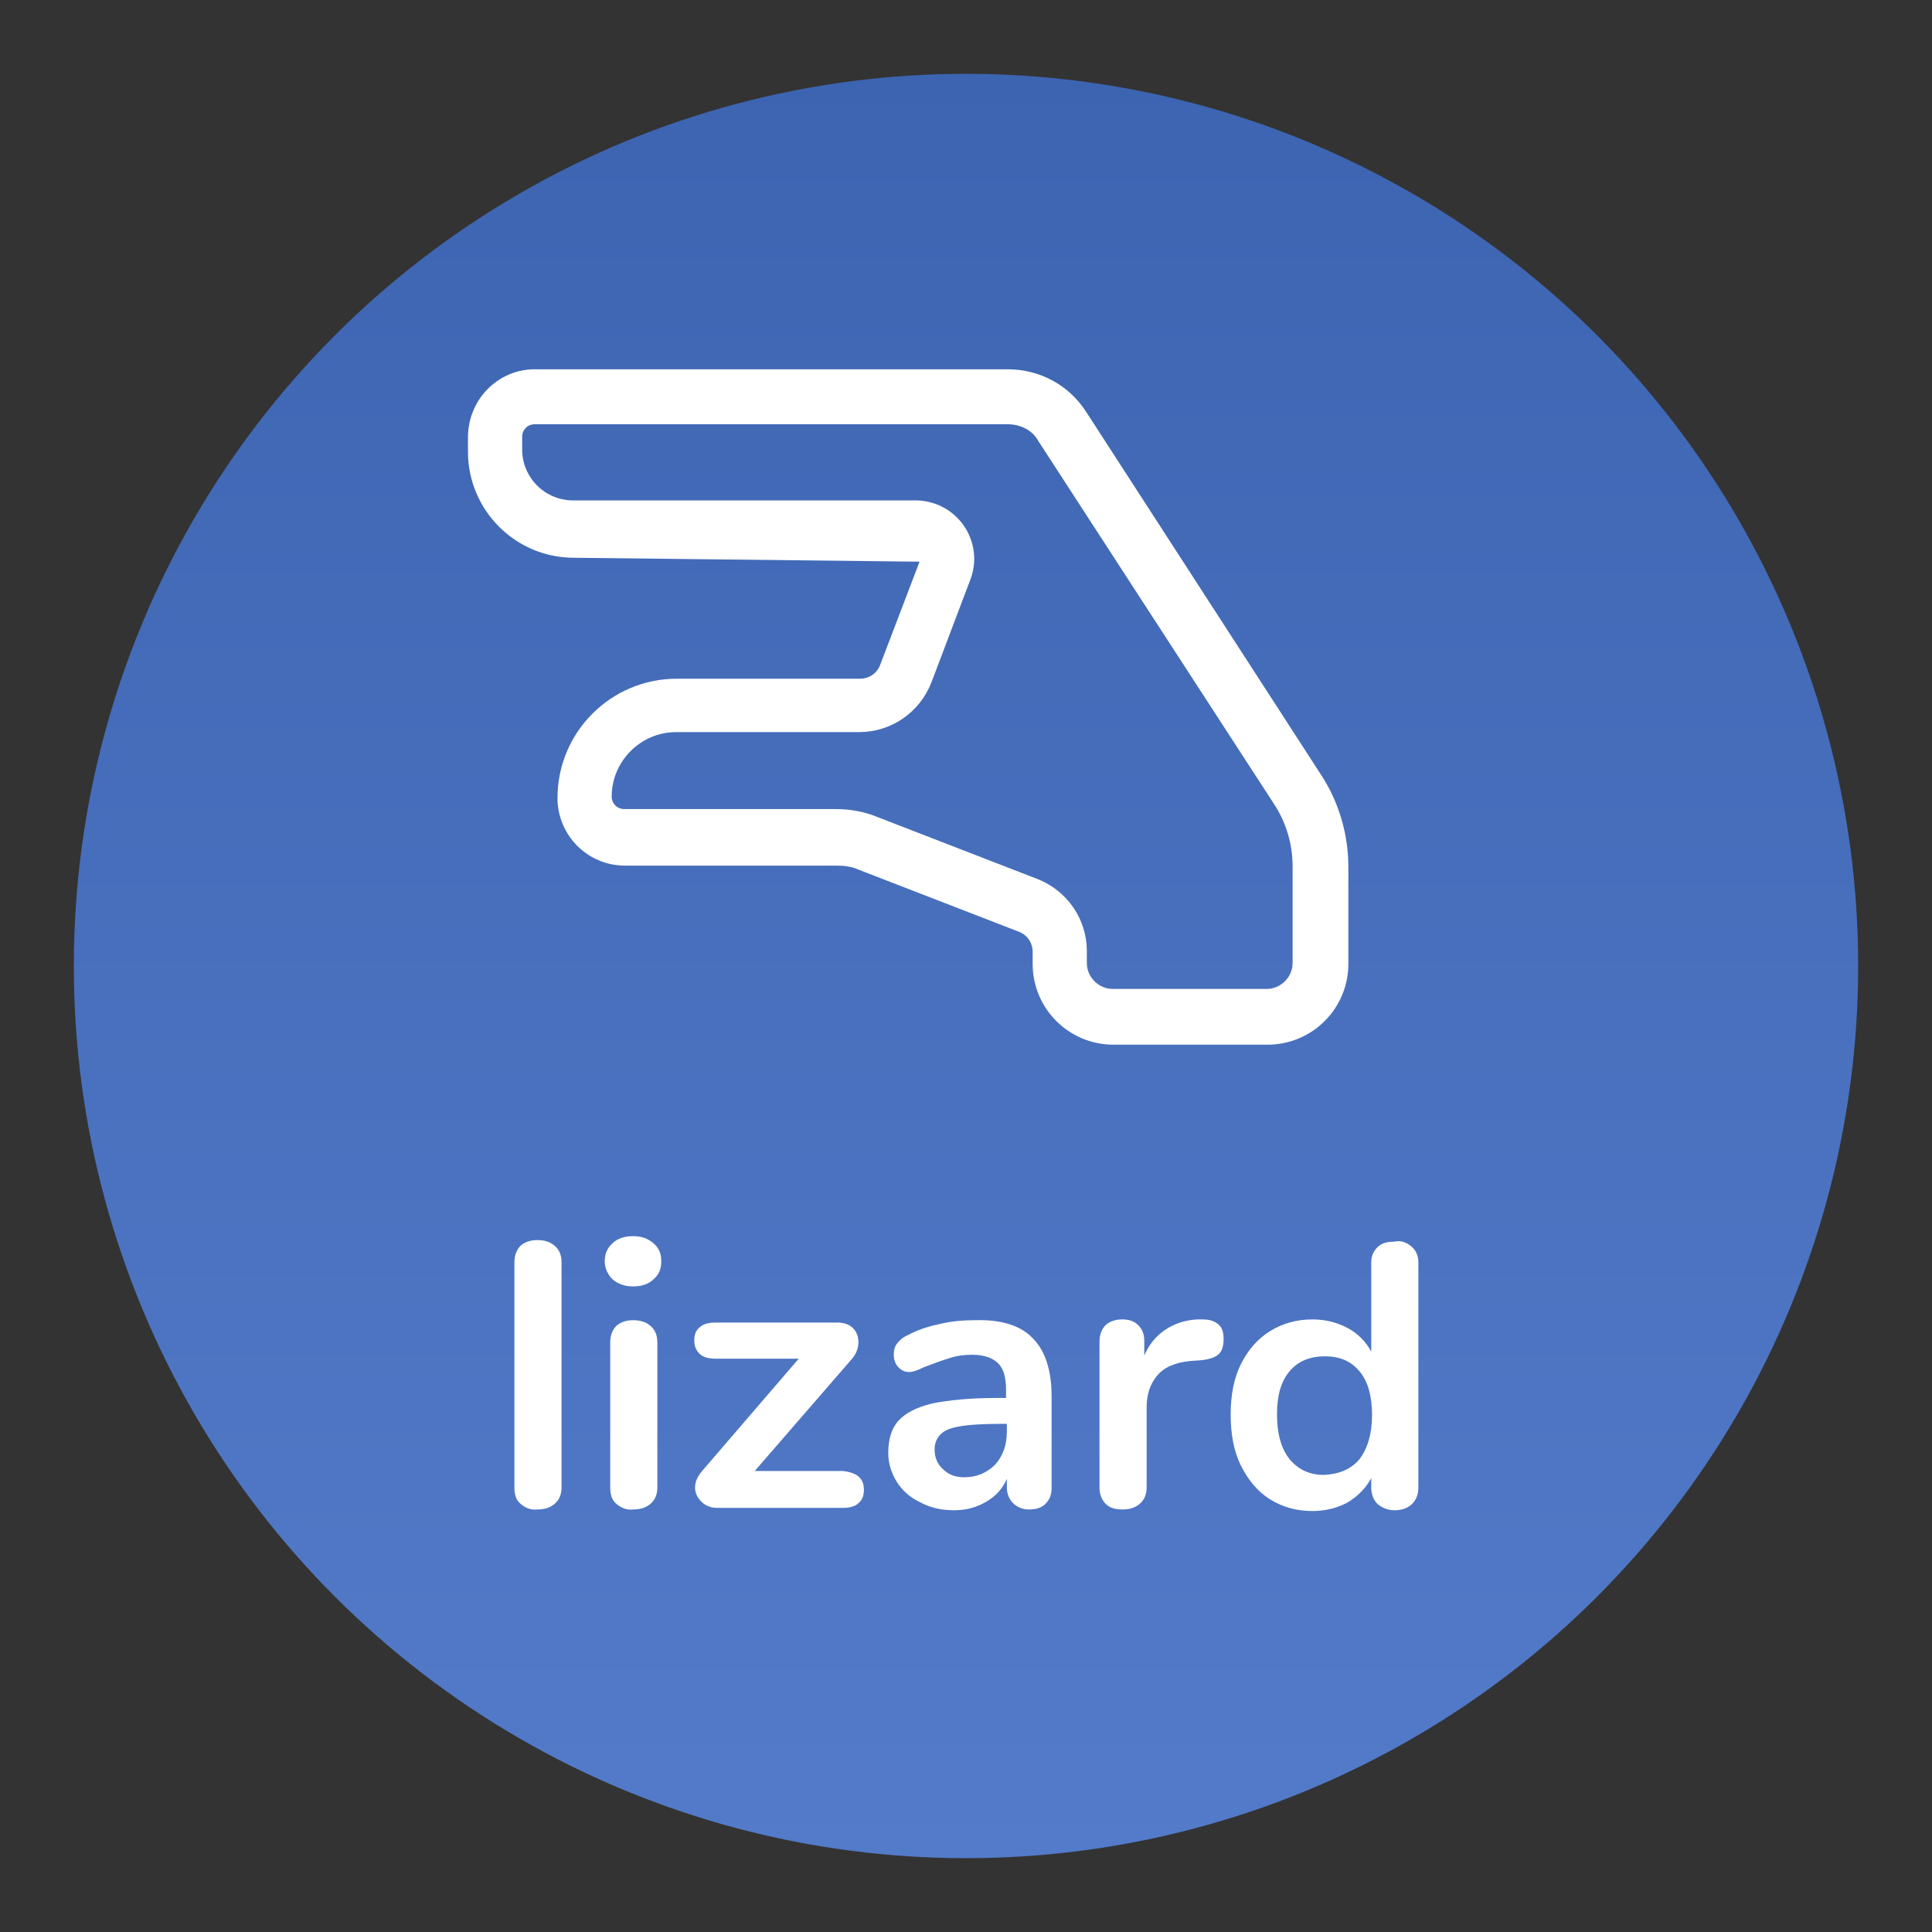 <?xml version="1.0" encoding="utf-8"?>
<!-- Generator: Adobe Illustrator 24.2.3, SVG Export Plug-In . SVG Version: 6.00 Build 0)  -->
<svg version="1.1" id="Layer_1" xmlns="http://www.w3.org/2000/svg" xmlns:xlink="http://www.w3.org/1999/xlink" x="0px" y="0px"
	 viewBox="0 0 246 246" style="enable-background:new 0 0 246 246;" xml:space="preserve">
<rect x="0" y="0" width="246" height="246" fill="#333333" stroke="none"/>
<style type="text/css">
	.st0{opacity:0;fill:url(#Ellipse_295_2_);}
	.st1{fill:url(#Ellipse_295_3_);}
	.st2{fill:none;}
	.st3{fill:#FFFFFF;}
	.st4{enable-background:new    ;}
</style>
<g>
	
		<linearGradient id="Ellipse_295_2_" gradientUnits="userSpaceOnUse" x1="-172.793" y1="542.678" x2="-172.793" y2="541.678" gradientTransform="matrix(246 0 0 -246 42630 133498.875)">
		<stop  offset="0" style="stop-color:#3C64B1"/>
		<stop  offset="1" style="stop-color:#537BC9"/>
	</linearGradient>
	<circle id="Ellipse_295_1_" class="st0" cx="123" cy="123" r="123"/>
	
		<linearGradient id="Ellipse_295_3_" gradientUnits="userSpaceOnUse" x1="-172.793" y1="542.64" x2="-172.793" y2="541.716" gradientTransform="matrix(246 0 0 -246 42630 133498.875)">
		<stop  offset="0" style="stop-color:#3C64B1"/>
		<stop  offset="1" style="stop-color:#537BC9"/>
	</linearGradient>
	<circle id="Ellipse_295" class="st1" cx="123" cy="123" r="113.6"/>
	<g id="Path_344" transform="translate(-6493.214 -2812.181)">
		<path class="st2" d="M6625.6,2868.4c-0.9-1.4-2.5-2.2-4.1-2.2h-60.2c-0.9,0-1.6,0.7-1.6,1.6v1.6c0,3.6,2.9,6.5,6.5,6.5h43.7
			c0.9,0,1.8,0.2,2.6,0.5c3.8,1.4,5.7,5.7,4.3,9.5c0,0,0,0,0,0l-5,13.2c-1.5,3.8-5.1,6.3-9.2,6.3h-23.3c-4.5,0-8.2,3.7-8.2,8.2
			c0,0.9,0.7,1.6,1.6,1.6h26.9c1.8,0,3.6,0.3,5.3,1l20.4,7.9c3.8,1.5,6.3,5.1,6.3,9.2v1.5c0,1.8,1.5,3.3,3.3,3.3h19.6
			c1.8,0,3.3-1.5,3.3-3.3v-12.3c0-2.8-0.8-5.6-2.4-8L6625.6,2868.4z"/>
		<path class="st3" d="M6621.5,2866.2C6621.5,2866.2,6621.5,2866.2,6621.5,2866.2h-60.2c-0.9,0-1.6,0.7-1.6,1.6v1.6
			c0,3.6,2.9,6.5,6.5,6.5h43.7c0.9,0,1.8,0.2,2.6,0.5c3.8,1.5,5.7,5.7,4.3,9.5l-5,13.2c-1.5,3.8-5.1,6.3-9.2,6.3h-23.3
			c-4.5,0-8.2,3.7-8.2,8.2c0,0.9,0.7,1.6,1.6,1.6h26.9c0,0,0,0,0,0c1.8,0,3.6,0.3,5.3,1l20.4,7.9c3.8,1.5,6.3,5.1,6.3,9.2v1.5
			c0,1.8,1.5,3.3,3.3,3.3h19.6c1.8,0,3.3-1.5,3.3-3.3v-12.3c0-2.8-0.8-5.6-2.4-8l-30-46.2C6624.7,2867,6623.2,2866.2,6621.5,2866.2
			 M6561.3,2859.2h60.2h0c4.1,0,7.8,2,10,5.4l29.9,46.2c2.3,3.5,3.5,7.6,3.5,11.8v12.3c0,5.7-4.6,10.3-10.3,10.3H6635
			c-5.7,0-10.3-4.6-10.3-10.3v-1.5c0-1.2-0.7-2.2-1.8-2.6l-20.4-7.9c-0.9-0.4-1.8-0.5-2.8-0.5h-26.9c-4.8,0-8.6-3.9-8.6-8.6
			c0-8.4,6.8-15.2,15.2-15.2h23.3c1.2,0,2.2-0.7,2.6-1.8l5-13.1l-44-0.5c-7.5,0-13.5-6.1-13.5-13.5v-1.6
			C6552.7,2863.1,6556.6,2859.2,6561.3,2859.2z"/>
	</g>
	<g class="st4">
		<path class="st3" d="M66.3,191.5c-0.6-0.5-0.8-1.2-0.8-2.1v-28.7c0-0.9,0.3-1.6,0.8-2.1c0.6-0.5,1.3-0.7,2.1-0.7
			c0.9,0,1.6,0.2,2.2,0.7c0.6,0.5,0.9,1.2,0.9,2.1v28.7c0,0.9-0.3,1.6-0.9,2.1c-0.6,0.5-1.3,0.7-2.2,0.7
			C67.6,192.3,66.9,192,66.3,191.5z"/>
		<path class="st3" d="M78,162.9c-0.6-0.6-1-1.4-1-2.3s0.3-1.7,1-2.3c0.6-0.6,1.5-0.9,2.6-0.9c1.1,0,1.9,0.3,2.6,0.9
			c0.7,0.6,1,1.3,1,2.3s-0.3,1.7-1,2.3c-0.6,0.6-1.5,0.9-2.6,0.9C79.6,163.8,78.7,163.5,78,162.9z M78.5,191.5
			c-0.6-0.5-0.8-1.2-0.8-2.1v-18.5c0-0.9,0.3-1.6,0.8-2.1c0.6-0.5,1.3-0.7,2.1-0.7c0.9,0,1.6,0.2,2.2,0.7c0.6,0.5,0.9,1.2,0.9,2.1
			v18.5c0,0.9-0.3,1.6-0.9,2.1c-0.6,0.5-1.3,0.7-2.2,0.7C79.8,192.3,79.1,192,78.5,191.5z"/>
		<path class="st3" d="M110,189.7c0,0.7-0.2,1.3-0.7,1.7c-0.4,0.4-1.1,0.6-2,0.6h-16c-0.8,0-1.5-0.3-2-0.8c-0.5-0.5-0.8-1.1-0.8-1.8
			c0-0.7,0.3-1.4,0.9-2.1l12.3-14.3H91.1c-0.9,0-1.6-0.2-2-0.6c-0.4-0.4-0.7-0.9-0.7-1.7s0.2-1.3,0.7-1.7c0.4-0.4,1.1-0.6,2-0.6
			h15.5c0.8,0,1.5,0.2,2,0.7c0.5,0.5,0.7,1.1,0.7,1.8c0,0.8-0.3,1.5-0.8,2.1l-12.4,14.3h11.2C109.1,187.5,110,188.2,110,189.7z"/>
		<path class="st3" d="M131.5,170.4c1.6,1.6,2.4,4.1,2.4,7.4v11.7c0,0.9-0.3,1.5-0.8,2s-1.2,0.7-2.1,0.7c-0.8,0-1.5-0.3-2-0.8
			c-0.5-0.5-0.8-1.2-0.8-2v-1.1c-0.5,1.2-1.4,2.2-2.6,2.9c-1.2,0.7-2.5,1.1-4.1,1.1c-1.6,0-3-0.3-4.3-1c-1.3-0.6-2.3-1.5-3-2.6
			c-0.7-1.1-1.1-2.4-1.1-3.7c0-1.7,0.4-3.1,1.3-4.1c0.9-1,2.3-1.7,4.3-2.2c2-0.4,4.7-0.7,8.2-0.7h1.2V177c0-1.6-0.3-2.7-1-3.4
			c-0.7-0.7-1.8-1.1-3.3-1.1c-0.9,0-1.9,0.1-2.8,0.4c-1,0.3-2.1,0.7-3.4,1.2c-0.8,0.4-1.4,0.6-1.8,0.6c-0.6,0-1-0.2-1.4-0.6
			c-0.4-0.4-0.6-1-0.6-1.6c0-0.5,0.1-1,0.4-1.4c0.3-0.4,0.7-0.8,1.4-1.1c1.1-0.6,2.5-1.1,4-1.4c1.6-0.4,3.1-0.5,4.6-0.5
			C127.5,168,130,168.8,131.5,170.4z M126.7,186.5c1-1.1,1.5-2.5,1.5-4.2v-1h-0.9c-2.1,0-3.8,0.1-5,0.3c-1.2,0.2-2,0.5-2.5,1
			c-0.5,0.5-0.8,1.1-0.8,2c0,1,0.4,1.9,1.1,2.5c0.7,0.7,1.6,1,2.7,1C124.4,188.1,125.7,187.5,126.7,186.5z"/>
		<path class="st3" d="M155.1,168.6c0.5,0.4,0.7,1,0.7,1.9c0,0.9-0.2,1.5-0.6,1.9s-1.2,0.7-2.3,0.8l-1.4,0.1
			c-1.9,0.2-3.3,0.8-4.2,1.9c-0.9,1.1-1.3,2.4-1.3,4.1v10.1c0,0.9-0.3,1.6-0.9,2.1c-0.6,0.5-1.3,0.7-2.2,0.7c-0.9,0-1.6-0.2-2.1-0.7
			s-0.8-1.2-0.8-2.1v-18.6c0-0.9,0.3-1.6,0.8-2.1c0.6-0.5,1.3-0.7,2.1-0.7s1.5,0.2,2,0.7c0.5,0.5,0.8,1.1,0.8,2v1.9
			c0.6-1.4,1.5-2.5,2.7-3.3c1.2-0.8,2.5-1.2,4-1.3l0.7,0C154,168,154.6,168.2,155.1,168.6z"/>
		<path class="st3" d="M179.7,158.7c0.6,0.5,0.9,1.2,0.9,2v28.7c0,0.9-0.3,1.6-0.8,2.1c-0.5,0.5-1.3,0.8-2.2,0.8
			c-0.9,0-1.6-0.3-2.2-0.8c-0.5-0.5-0.8-1.2-0.8-2.1v-1.2c-0.7,1.3-1.7,2.3-3,3.1c-1.3,0.7-2.8,1.1-4.5,1.1c-2,0-3.8-0.5-5.4-1.5
			c-1.6-1-2.8-2.5-3.7-4.3s-1.3-4-1.3-6.5c0-2.4,0.4-4.6,1.3-6.4s2.1-3.2,3.7-4.2c1.6-1,3.4-1.5,5.4-1.5c1.7,0,3.2,0.4,4.5,1.1
			c1.3,0.7,2.3,1.7,3,3v-11.4c0-0.8,0.3-1.4,0.8-1.9c0.5-0.5,1.2-0.7,2.1-0.7C178.4,157.9,179.1,158.2,179.7,158.7z M173.1,185.8
			c1-1.3,1.6-3.2,1.6-5.6c0-2.4-0.5-4.3-1.6-5.6s-2.5-1.9-4.4-1.9c-1.9,0-3.4,0.6-4.5,1.9c-1.1,1.3-1.6,3.1-1.6,5.5
			c0,2.4,0.5,4.3,1.6,5.7c1.1,1.3,2.5,2,4.4,2C170.5,187.7,172,187.1,173.1,185.8z"/>
	</g>
</g>
</svg>
